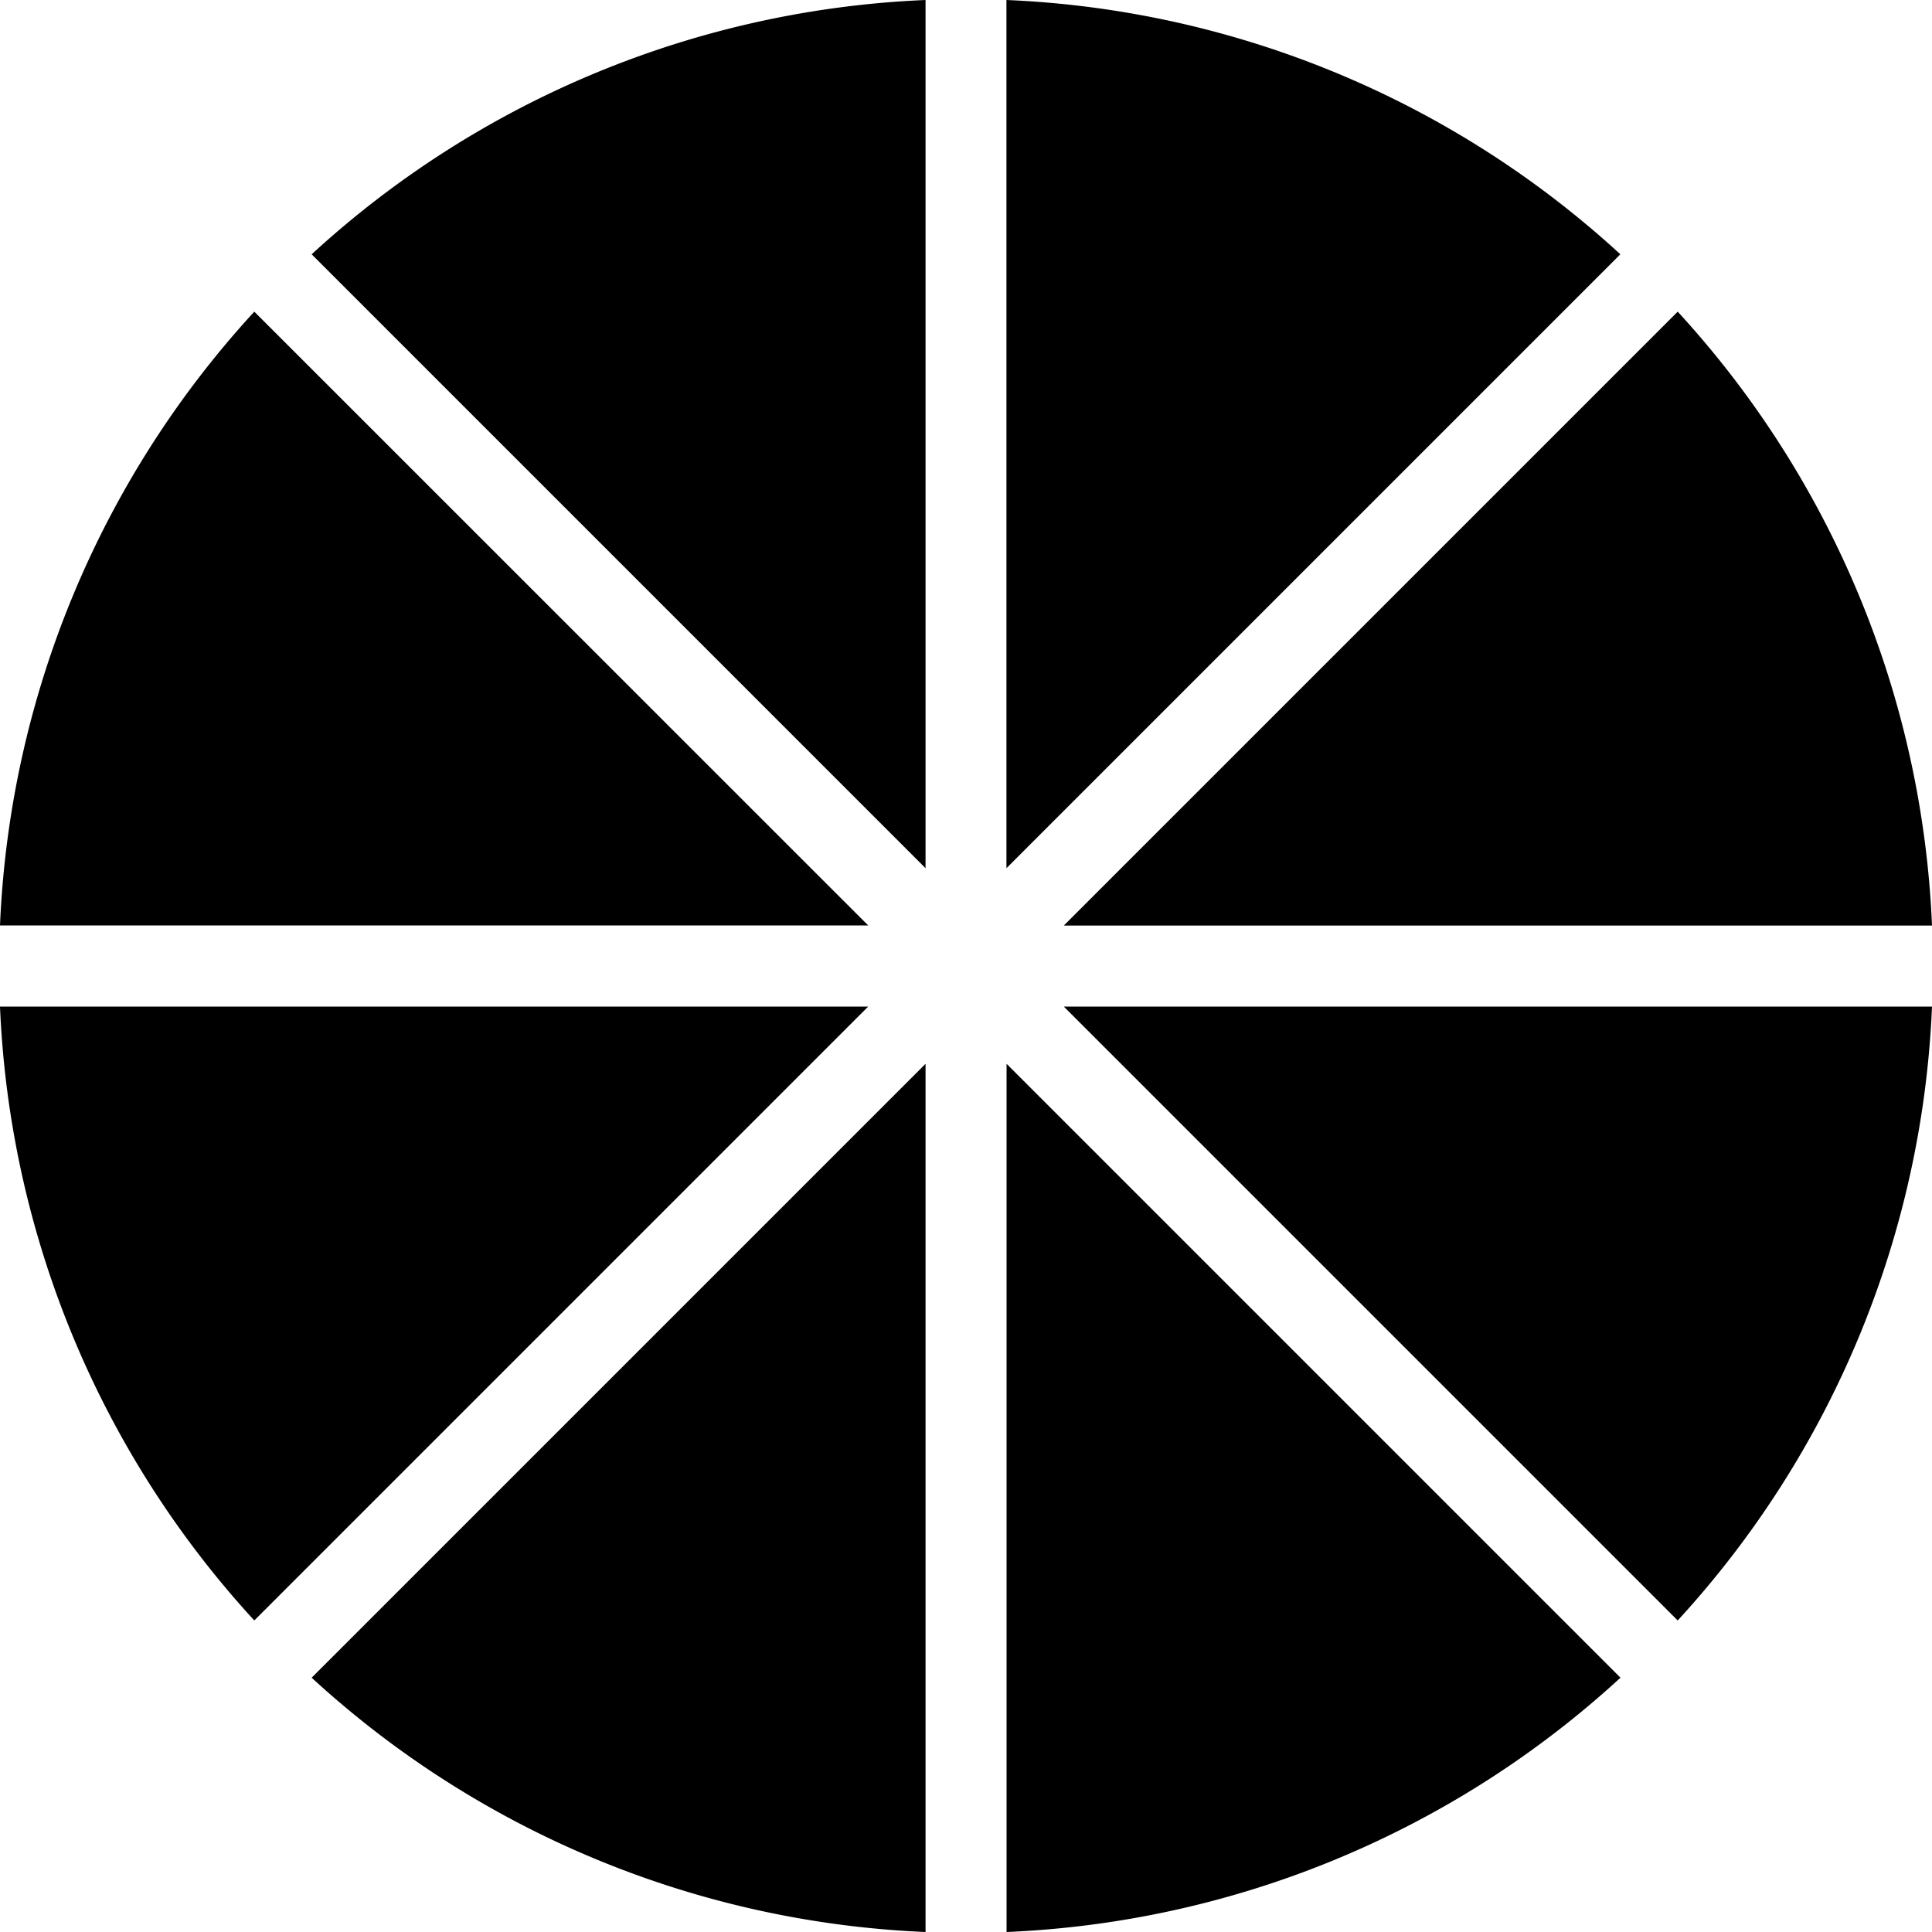 <?xml version="1.0" encoding="UTF-8" standalone="no"?>
<svg
   width="16"
   height="16"
   version="1"
   id="svg566"
   xmlns="http://www.w3.org/2000/svg"
   xmlns:svg="http://www.w3.org/2000/svg">
  <defs
     id="defs570" />
  <path
     id="circle2"
     style="isolation:isolate;vector-effect:non-scaling-stroke;fill:#000000;stroke-width:0.083"
     d="M 7.665,0 A 8.007,8.007 0 0 0 2.581,2.106 L 7.665,7.19 Z M 8.335,0 V 7.19 L 13.419,2.106 A 8.007,8.007 0 0 0 8.335,0 Z M 2.106,2.581 A 8.007,8.007 0 0 0 0,7.664 h 7.19 z m 11.788,0 -5.084,5.084 H 16 A 8.007,8.007 0 0 0 13.894,2.581 Z M 0,8.336 a 8.007,8.007 0 0 0 2.106,5.084 L 7.19,8.336 Z m 8.81,0 5.084,5.084 A 8.007,8.007 0 0 0 16,8.336 Z M 7.665,8.81 2.581,13.894 A 8.007,8.007 0 0 0 7.665,16 Z m 0.671,0 V 16 a 8.007,8.007 0 0 0 5.084,-2.106 z" />
</svg>
